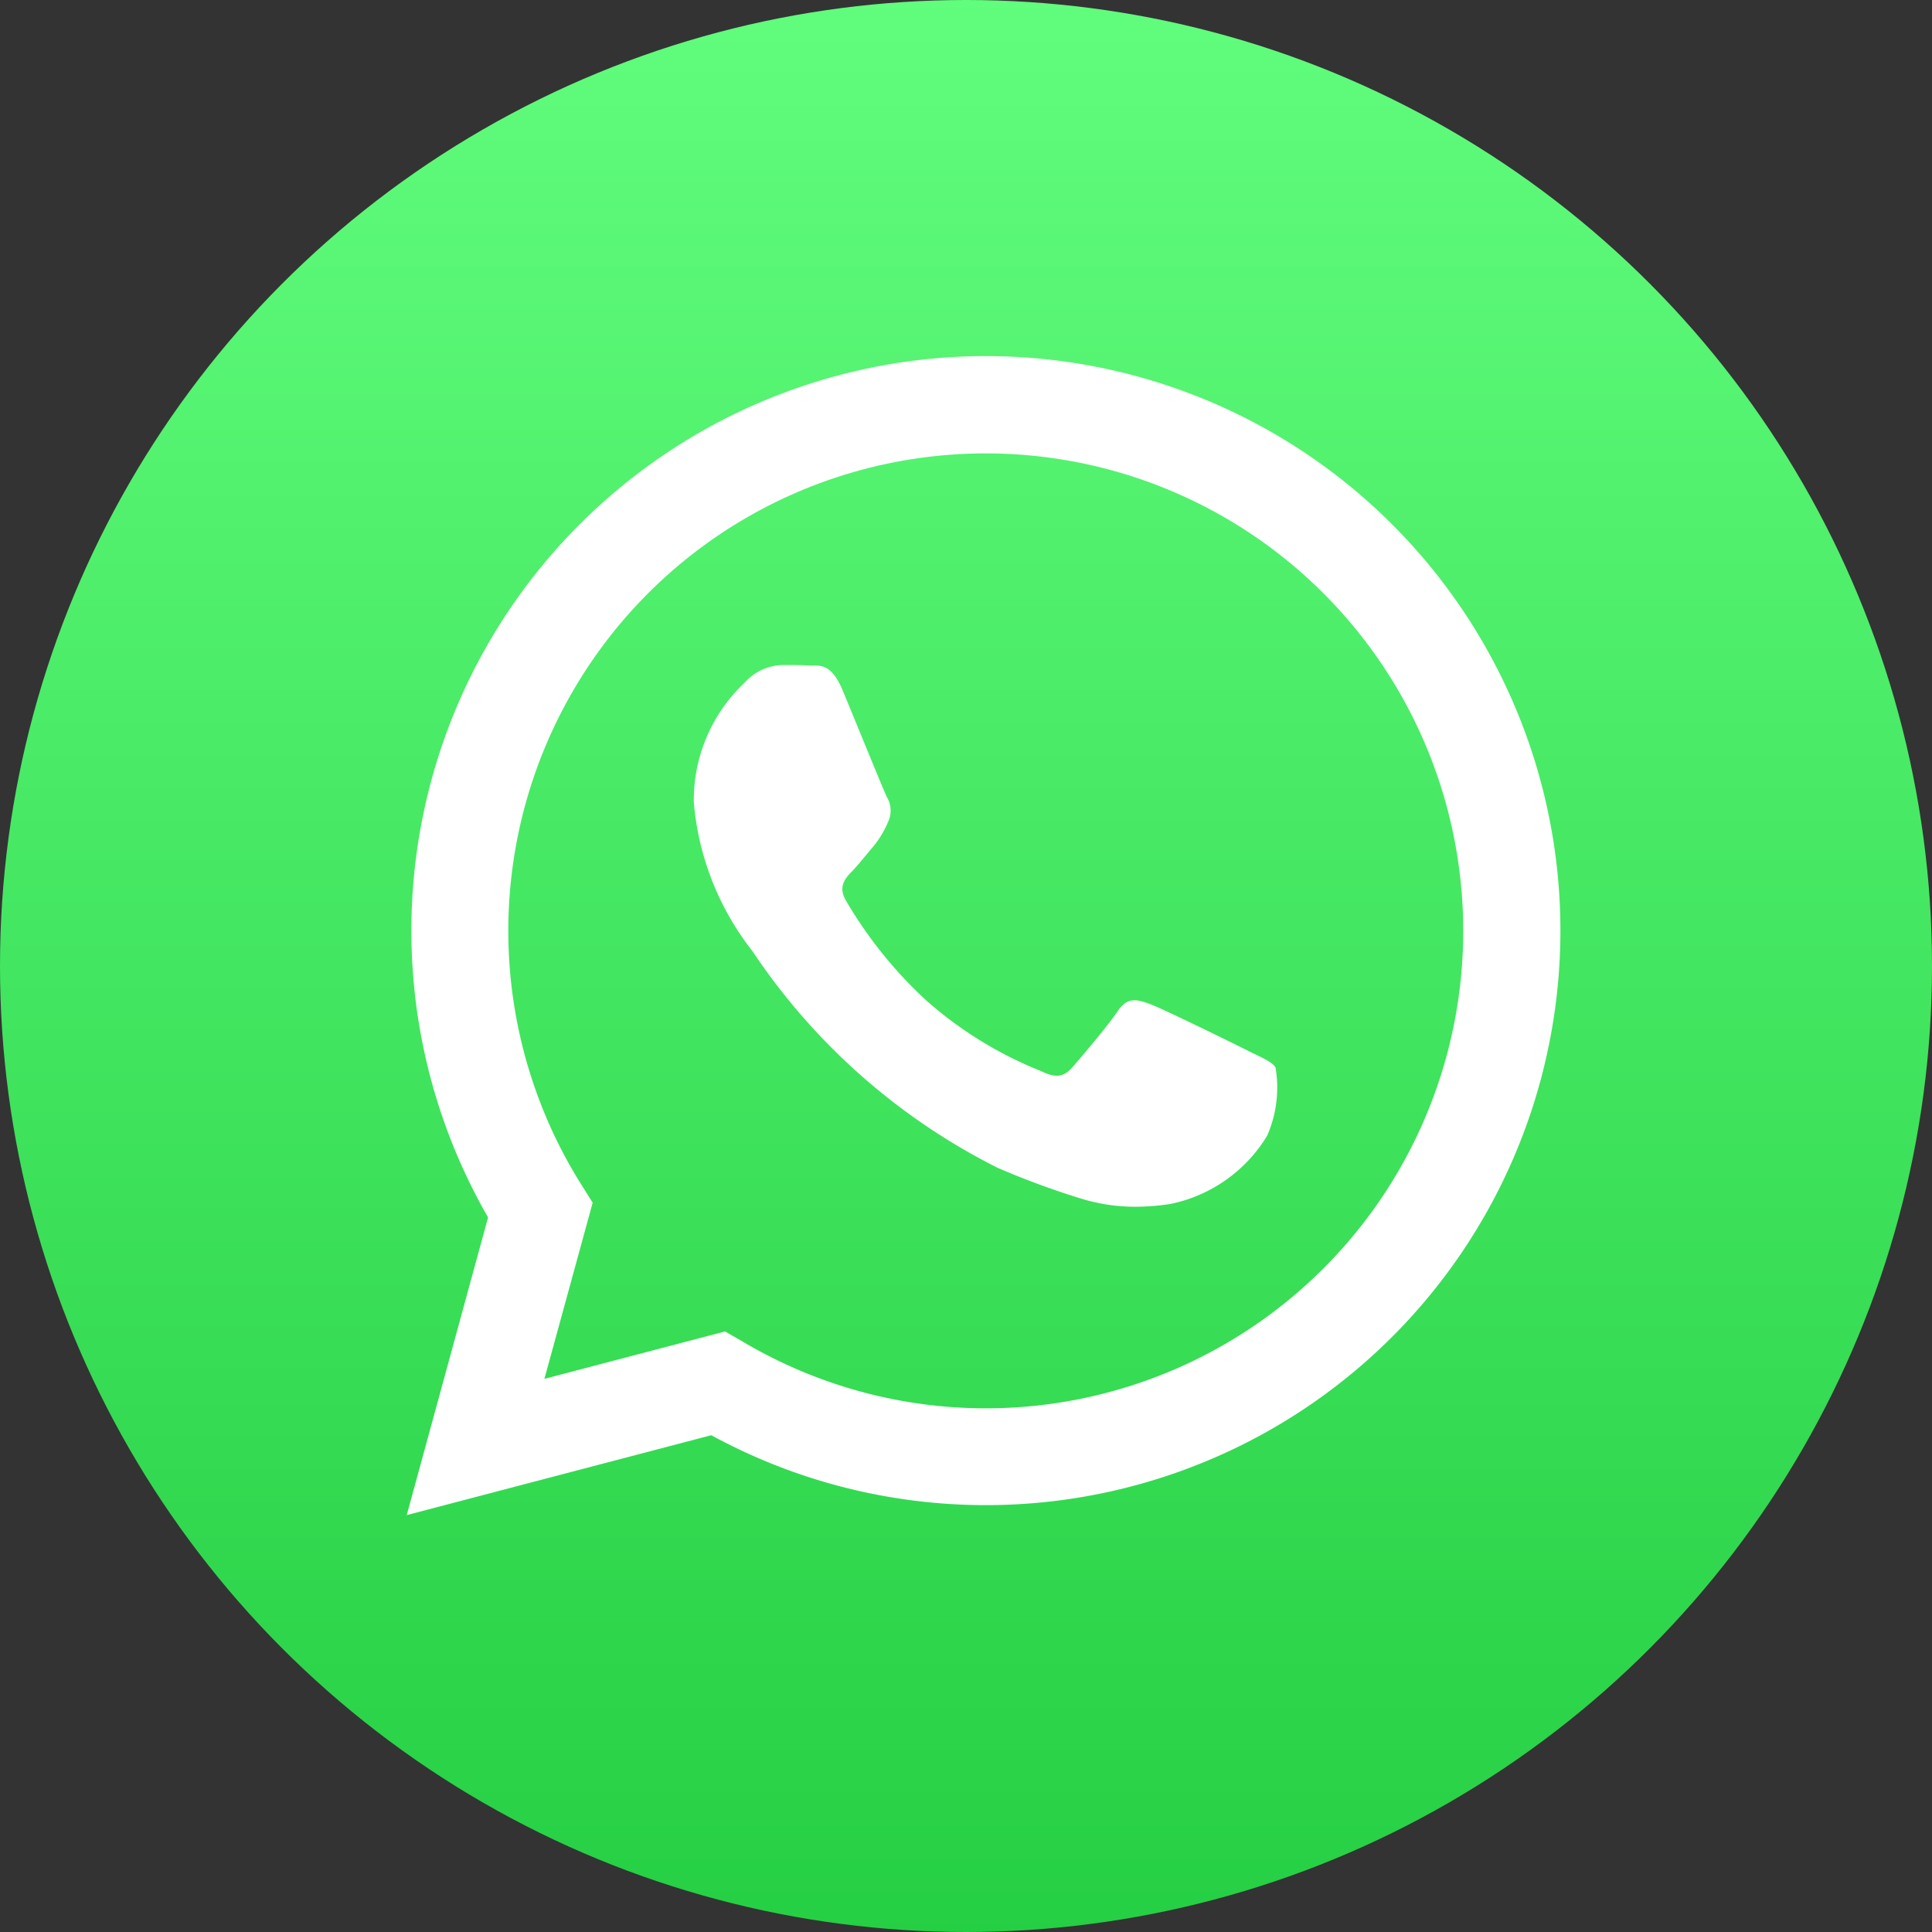 <svg xmlns="http://www.w3.org/2000/svg" width="38" height="38" viewBox="0 0 38 38">
    <rect x="0" y="0" width="38" height="38" fill="#333333" stroke="none"/>
    <defs>
        <linearGradient id="67nb48jgna" x1=".5" x2=".5" y2="1" gradientUnits="objectBoundingBox">
            <stop offset="0" stop-color="#61fd7d"/>
            <stop offset="1" stop-color="#25cf43"/>
        </linearGradient>
    </defs>
    <g transform="translate(-242 -428)">
        <circle cx="19" cy="19" r="19" fill="url(#67nb48jgna)" transform="translate(242 428)"/>
        <path fill="#fff" d="M1.6 16.945a11.3 11.3 0 1 1 9.79 5.659 11.289 11.289 0 0 1-5.4-1.375L0 22.8zm5.007 2.442a9.374 9.374 0 0 0 4.782 1.313 9.391 9.391 0 1 0-7.955-4.4l.223.355-.949 3.465 3.554-.932zm6.627-2.821a16.248 16.248 0 0 1-1.609-.595A12.584 12.584 0 0 1 6.8 11.708a5.492 5.492 0 0 1-1.153-2.92 3.166 3.166 0 0 1 .993-2.355 1.037 1.037 0 0 1 .753-.353c.188 0 .377 0 .541.01H8c.164 0 .37 0 .572.484.235.565.8 1.955.87 2.1a.52.52 0 0 1 .024.495 1.925 1.925 0 0 1-.282.471c-.141.165-.3.368-.423.495s-.288.294-.124.576a8.509 8.509 0 0 0 1.57 1.956 7.711 7.711 0 0 0 2.27 1.4c.282.141.447.118.612-.071s.706-.824.894-1.107.376-.236.635-.141 1.647.777 1.929.919.47.212.541.33a2.36 2.36 0 0 1-.165 1.342 2.907 2.907 0 0 1-1.905 1.342 4.617 4.617 0 0 1-.685.054 3.584 3.584 0 0 1-1.097-.169z" transform="translate(250 435)"/>
    </g>
</svg>
